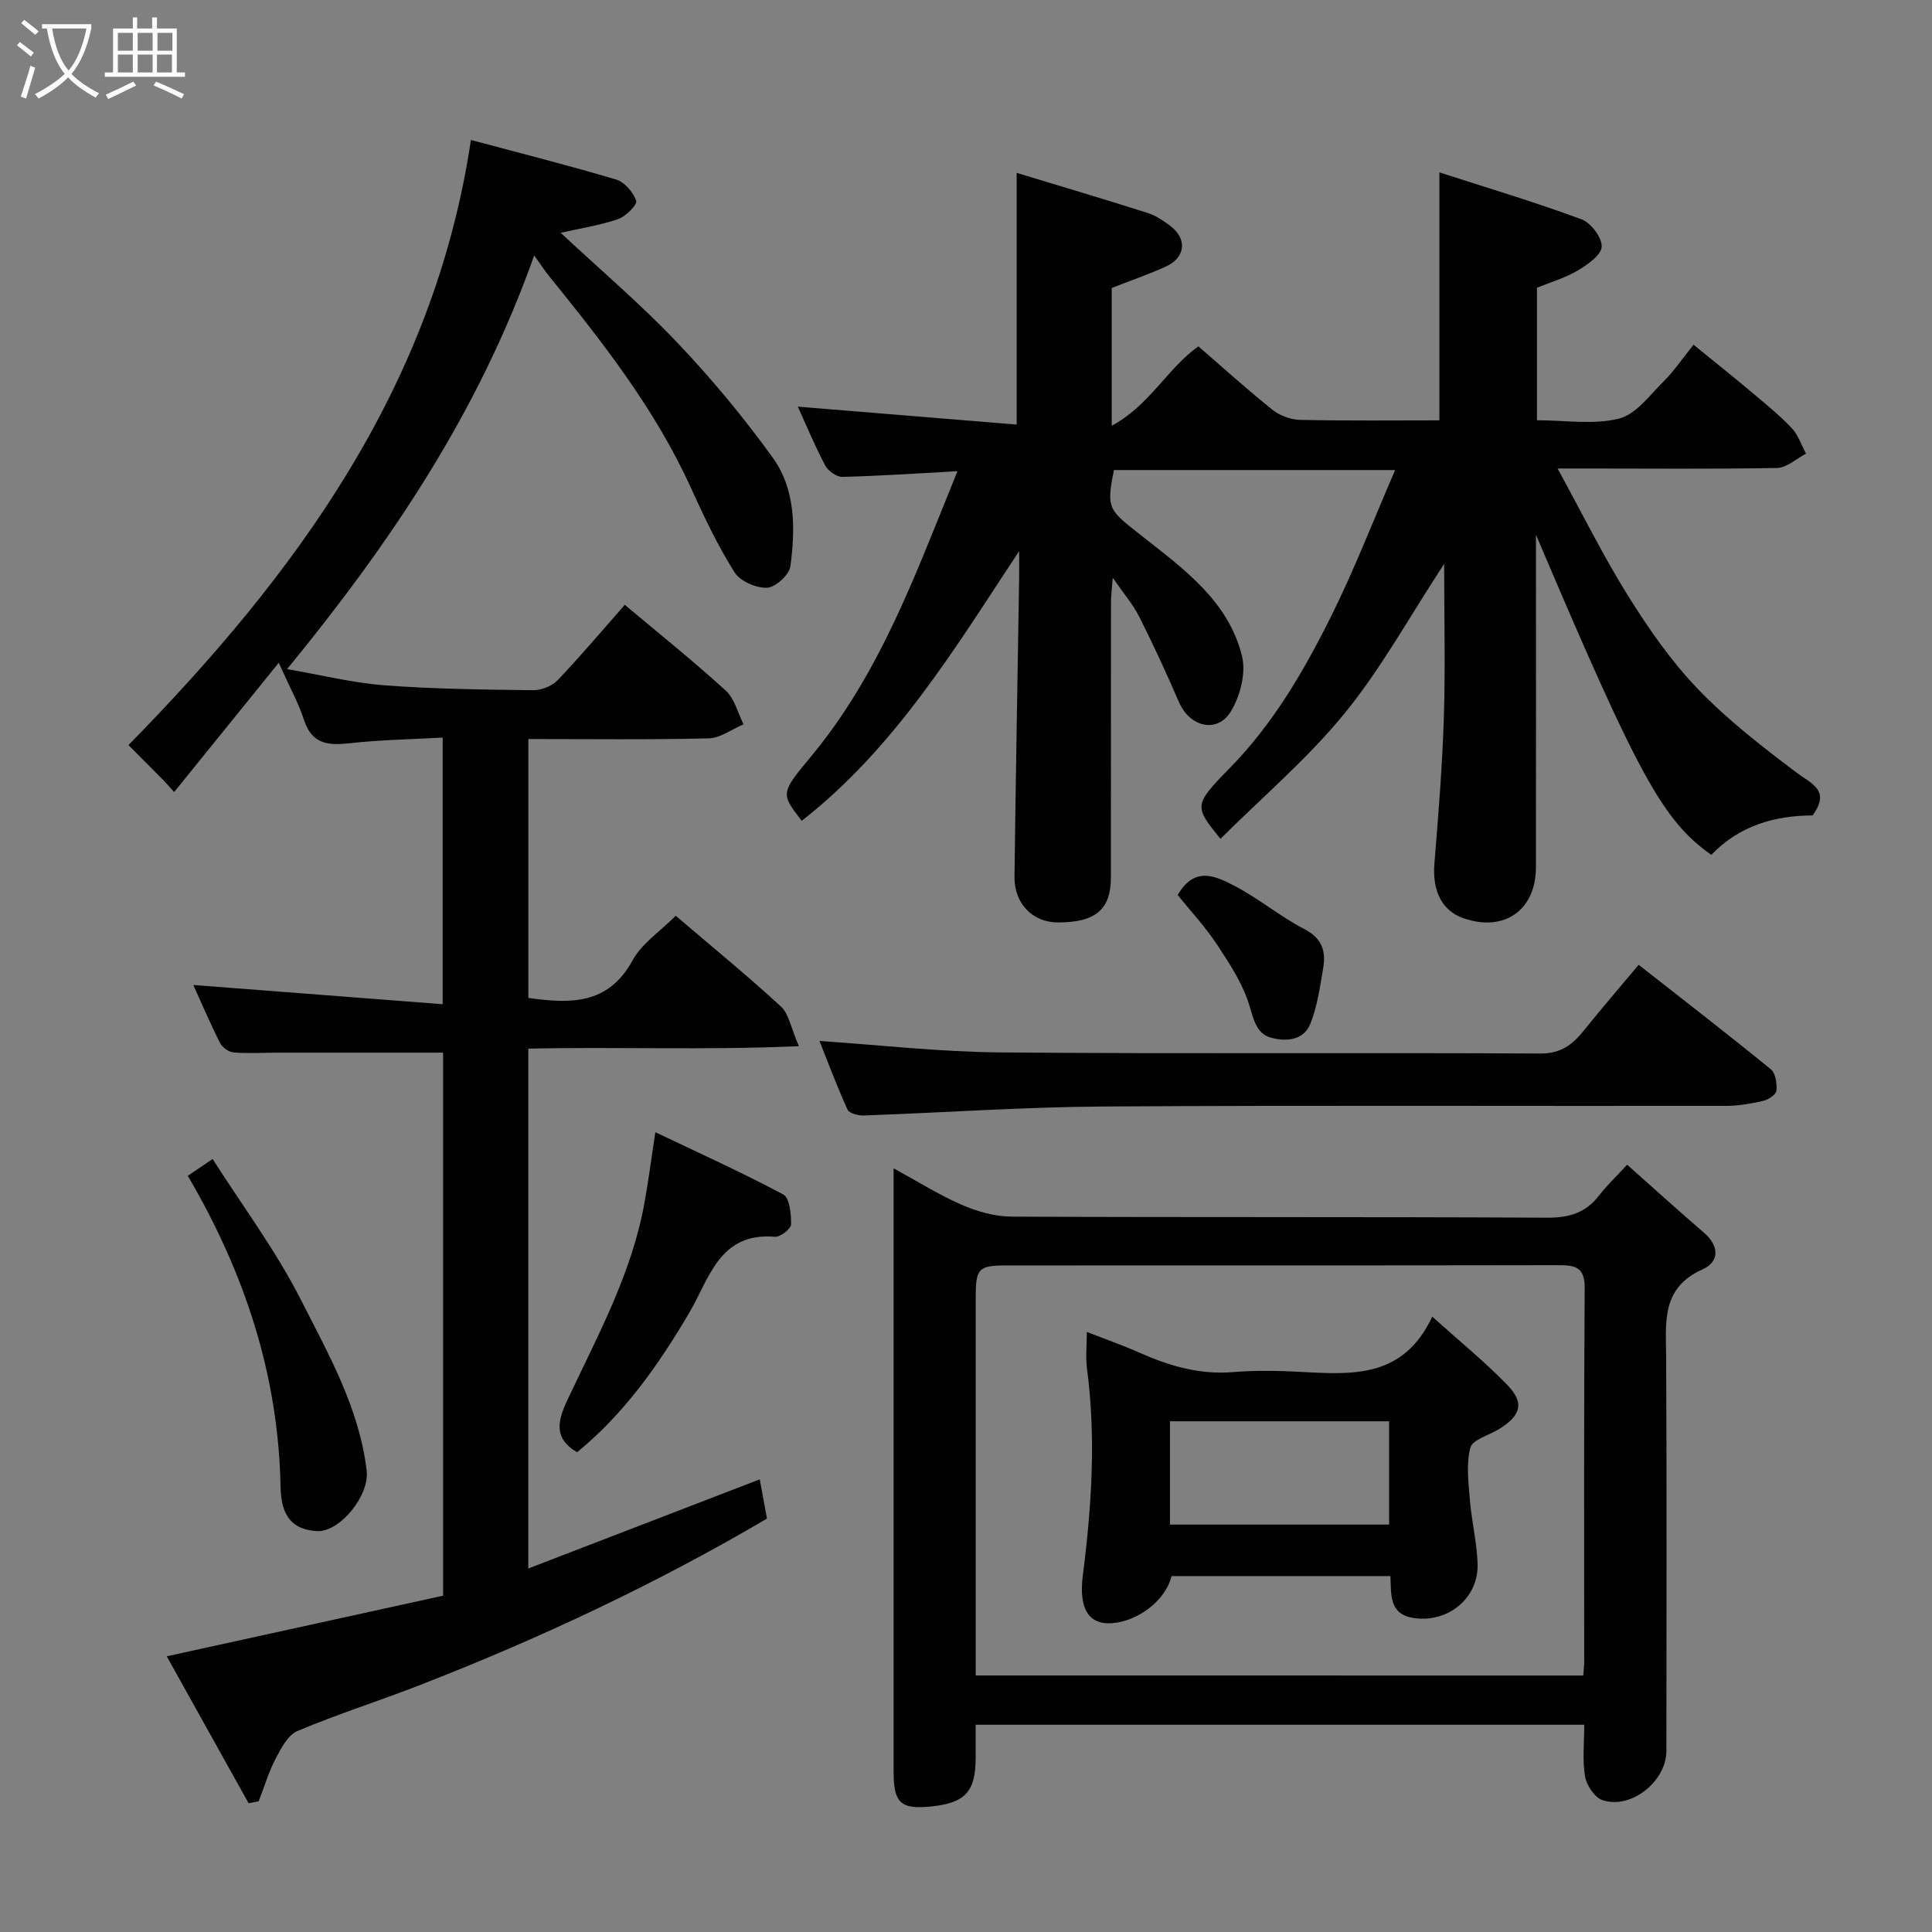 <svg enable-background="new 0 0 400 400" viewBox="0 0 400 400" xmlns="http://www.w3.org/2000/svg"><rect x="0" y="0" width="400" height="400" fill="#808080" stroke="none"/><path d="m6.4 11.7c-1-.8-1.9-1.6-2.9-2.3l.6-.7c.9.7 1.9 1.4 2.9 2.2zm-2.1 8.3c.7-2.1 1.4-4.2 2-6.4.2.1.6.3 1 .4-.7 2.3-1.3 4.4-1.9 6.4zm3-12.8c-1.1-.9-2.1-1.7-2.9-2.4l.6-.7c1 .8 2 1.5 3 2.4zm1.4-1.3v-.9h10.2v.9c-.9 4.2-2.3 7.3-4.1 9.4 1.3 1.4 3.2 2.7 5.7 4-.2.2-.4.5-.7.9-2.5-1.4-4.4-2.7-5.7-4.2-1.4 1.5-3.5 3-6.1 4.4 0 0 0 0-.1-.1-.3-.4-.5-.7-.7-.8 2.7-1.4 4.7-2.8 6.2-4.2-1.8-2.2-3-5.3-3.7-9.4zm9.2 0h-7.1c.6 3.8 1.7 6.7 3.4 8.7 1.7-2 2.9-4.8 3.7-8.7z" fill="#fbfcfa"/><path d="m31.6 3.6h.9v2.3h4.1v9.1h1.7v.9h-16.6v-.9h1.7v-9.1h4.1v-2.3h.9v2.3h3.1v-2.3zm-4 13.3.6.8c-1.9.9-3.8 1.9-5.8 2.8-.2-.3-.3-.6-.5-.9 2-.9 3.9-1.8 5.7-2.7zm-3.2-10.1v3.7h3.1v-3.7zm0 4.5v3.7h3.1v-3.7zm4.1-4.5v3.7h3.1v-3.7zm0 4.5v3.7h3.1v-3.7zm9.1 9.1c-2.1-1.1-4.1-2-5.8-2.7l.5-.8c2.2.9 4.1 1.8 5.8 2.6zm-1.9-13.6h-3.1v3.7h3.1zm-3.2 4.5v3.7h3.1v-3.7z" fill="#fbfcfa"/><g fill="#010101"><path d="m299 116.74c-7.25 11.06-13.08 21.73-20.64 30.98-7.64 9.36-17 17.31-25.68 25.95-5.38-6.68-5.65-6.94 1.86-14.58 8.99-9.15 15.33-20.02 20.95-31.28 4.85-9.71 8.76-19.88 13.36-30.49-20.12 0-39.17 0-58.22 0-1.64 8.11-1.06 8.25 5.62 13.52 8.67 6.85 18.13 13.54 20.91 25.09.83 3.46-.4 8.2-2.32 11.36-2.82 4.64-8.52 3.22-10.74-1.91-2.58-5.96-5.3-11.87-8.22-17.67-1.3-2.57-3.24-4.82-5.5-8.09-.17 2.34-.36 3.71-.36 5.07-.02 19 0 37.99-.02 56.99-.01 6.64-3.2 9.31-10.98 9.3-5.18 0-9.05-3.87-8.98-9.45.25-20.6.64-41.2.96-61.79.03-1.83 0-3.66 0-5.64-13.3 20.15-25.71 40.76-45.01 55.84-4.33-5.6-4.43-5.69 1.86-13.24 10.29-12.34 17.07-26.6 23.14-41.28 2.34-5.64 4.59-11.32 7.24-17.86-8.65.47-16.23.99-23.81 1.17-1.2.03-2.96-1.21-3.56-2.34-2.19-4.14-3.99-8.49-5.68-12.2 14.98 1.23 29.97 2.45 45.31 3.71 0-17.91 0-34.71 0-52.11 9.09 2.76 18.12 5.44 27.09 8.29 1.66.53 3.23 1.57 4.64 2.63 3.66 2.74 3.27 6.63-.93 8.52-3.55 1.6-7.25 2.88-11.12 4.39v28.53c7.93-4.29 11.48-11.86 17.94-16.44 4.77 4.12 9.9 8.77 15.29 13.09 1.53 1.23 3.81 2.09 5.77 2.13 9.66.21 19.32.1 28.84.1 0-16.9 0-33.62 0-51.34 9.6 3.1 19.62 6.1 29.42 9.71 1.95.72 4.28 3.8 4.18 5.67-.1 1.77-2.94 3.74-4.98 4.95-2.61 1.54-5.61 2.41-8.42 3.55v27.44c5.83 0 11.69.97 16.98-.34 3.53-.88 6.38-4.87 9.27-7.73 2.09-2.06 3.75-4.56 6.17-7.57 4.12 3.36 8 6.45 11.8 9.64 2.9 2.44 5.87 4.83 8.48 7.56 1.37 1.43 2.03 3.55 3.01 5.35-2 1.04-3.99 2.93-6.01 2.97-12.97.24-25.97.11-38.97.11-1.66 0-3.33 0-6.46 0 5.1 9.3 9.45 18.13 14.64 26.43 4.23 6.77 8.88 13.46 14.38 19.19 6.11 6.36 13.2 11.87 20.27 17.2 3.29 2.48 7.32 3.77 3.5 9.01-7.8.01-15.19 2.12-20.96 8.16-10.05-7.12-15.03-16.18-36.3-66.27v5.86c0 21 .02 41.99-.01 62.99-.01 8.97-6.72 13.55-15.21 10.46-4.33-1.58-6.26-5.69-5.81-11.24.81-10.02 1.63-20.05 1.95-30.09.33-10.29.07-20.6.07-31.96z"/><path d="m129.36 125.22c7.16 6.02 14.23 11.68 20.91 17.77 1.82 1.66 2.48 4.61 3.67 6.97-2.4 1.02-4.79 2.85-7.21 2.91-12.31.3-24.64.14-37.34.14v53.6c8.53 1.18 16.48 1.56 21.6-7.81 1.91-3.49 5.69-5.97 8.91-9.2 7.43 6.34 14.79 12.36 21.78 18.78 1.64 1.51 2.04 4.36 3.72 8.22-19.59.86-37.64.1-56.02.51v107.63c15.88-6.12 31.63-12.19 47.92-18.46.48 2.63.96 5.26 1.49 8.13-22.94 13.5-47.11 24.85-72.07 34.55-8.34 3.24-16.89 5.95-25.12 9.42-1.98.83-3.4 3.56-4.52 5.7-1.46 2.8-2.37 5.89-3.52 8.85-.7.14-1.39.27-2.09.41-5.64-10.11-11.27-20.23-16.95-30.42 19.47-4.27 38.19-8.37 57.22-12.55 0-37.42 0-75.15 0-112.43-11.46 0-22.68 0-33.89 0-3.17 0-6.34.2-9.49-.04-1-.08-2.34-1.05-2.81-1.98-2.04-4.04-3.82-8.21-5.53-11.99 17.2 1.32 34.19 2.63 51.63 3.98 0-18.87 0-36.59 0-55.2-6.41.36-12.81.45-19.14 1.16-4.48.5-7.91.28-9.56-4.79-1.13-3.48-2.94-6.75-5.24-11.86-7.66 9.47-14.65 18.11-21.65 26.76-.74-.81-1.48-1.62-2.22-2.44-2.41-2.43-4.82-4.85-7.24-7.28 34.48-35.15 63.25-74.05 70.9-125.28 10.04 2.69 20.11 5.22 30.06 8.19 1.75.52 3.55 2.63 4.16 4.4.27.79-2.14 3.23-3.72 3.78-3.73 1.29-7.7 1.89-11.92 2.85 8.33 7.77 16.65 14.84 24.12 22.71 7.11 7.48 13.77 15.49 19.8 23.86 4.74 6.58 4.68 14.73 3.64 22.49-.24 1.76-3.11 4.37-4.85 4.43-2.27.08-5.58-1.38-6.75-3.25-3.46-5.53-6.3-11.49-9-17.45-7.38-16.27-18.28-30.14-29.4-43.88-.84-1.04-1.56-2.17-3.04-4.23-11.56 32.62-29.84 59.62-51.16 85.65 7.11 1.23 13.56 2.85 20.1 3.35 10.23.78 20.52.89 30.79 1.02 1.72.02 3.94-.84 5.12-2.07 4.76-4.99 9.21-10.28 13.91-15.61z"/><path d="m328 357.09c-42.28 0-83.74 0-126 0v6.81c0 6.98-2.12 9.35-9.03 10.09-6.49.69-7.96-.63-7.96-7.2 0-41.31 0-82.62 0-124.9 5.03 2.74 9.4 5.51 14.09 7.54 3.2 1.39 6.85 2.44 10.3 2.46 36.98.17 73.96.02 110.95.22 4.57.02 7.96-1.02 10.73-4.61 1.61-2.09 3.55-3.91 5.8-6.36 5.6 4.97 10.69 9.59 15.9 14.07 3.23 2.78 3.23 6.02-.29 7.6-8.62 3.86-7.57 10.98-7.53 18.23.14 27.15.06 54.31.05 81.46 0 6.3-7.31 12.18-13.23 10.2-1.61-.54-3.29-3.03-3.6-4.85-.59-3.35-.18-6.88-.18-10.76zm-.2-10.19c.08-1.19.19-1.99.19-2.79.01-25.82-.08-51.64.1-77.47.03-4.45-2.13-4.7-5.56-4.7-37.98.07-75.97.04-113.95.05-6.01 0-6.56.56-6.57 6.6-.01 24.49 0 48.98 0 73.47v4.83c42.24.01 83.71.01 125.79.01z"/><path d="m169.66 215.52c12.29.82 24.81 2.26 37.35 2.37 37.3.32 74.61.03 111.92.23 4.29.02 6.67-1.87 9.03-4.81 3.69-4.6 7.55-9.06 11.31-13.56 9.46 7.42 18.5 14.41 27.36 21.63.99.81 1.3 2.97 1.16 4.43-.08.81-1.66 1.87-2.73 2.11-2.53.58-5.16 1.04-7.74 1.04-42.97.06-85.94-.14-128.91.13-16.53.11-33.04 1.27-49.57 1.86-1.15.04-3.03-.45-3.38-1.23-2.25-4.98-4.17-10.12-5.8-14.2z"/><path d="m119.48 300.67c-4.8-2.79-4.12-6.33-2.03-10.76 6.21-13.22 13.31-26.14 15.96-40.76.84-4.62 1.44-9.29 2.27-14.74 9.02 4.3 17.9 8.31 26.48 12.89 1.33.71 1.66 4.08 1.62 6.2-.02.92-2.23 2.66-3.32 2.56-11.51-.98-13.57 8.59-17.73 15.69-6.36 10.81-13.5 20.96-23.25 28.92z"/><path d="m38.88 243.44c1.81-1.22 3.15-2.13 5.14-3.48 6.18 9.71 13.14 19 18.31 29.21 5.69 11.23 12.07 22.39 13.59 35.34.6 5.12-5.58 12.8-10.36 12.49-4.79-.31-7.36-2.84-7.47-9.08-.43-23.14-7.38-44.3-19.21-64.48z"/><path d="m243.83 185.31c3.51-6.13 7.97-3.86 11.72-1.92 5.04 2.6 9.47 6.37 14.51 8.97 3.69 1.91 4.48 4.61 3.89 8.08-.67 3.92-1.21 7.98-2.7 11.62-1.4 3.41-5.16 3.64-8.2 2.75-2.81-.82-3.46-3.51-4.32-6.45-1.31-4.5-4.05-8.69-6.68-12.68-2.47-3.76-5.59-7.1-8.22-10.37z"/><path d="m242.55 326.31c-1.22 5.05-6.9 9.32-12.26 9.75-4.97.4-6.96-3.15-6.11-9.82 1.83-14.3 2.76-28.54.87-42.89-.3-2.28-.04-4.63-.04-7.59 3.89 1.52 7.38 2.73 10.74 4.23 6.22 2.77 12.52 4.66 19.49 4.09 4.8-.39 9.67-.29 14.48-.03 10.48.57 20.89 1.2 26.81-11.45 5.76 5.18 10.91 9.36 15.5 14.09 3.65 3.76 2.91 6.36-1.71 9.21-2.05 1.26-5.45 2.15-5.89 3.82-.9 3.4-.4 7.23-.1 10.85.36 4.4 1.43 8.75 1.59 13.14.26 7.16-6.15 12.4-13.3 11.27-5.04-.8-4.57-4.78-4.75-8.66-15.14-.01-30.22-.01-45.32-.01zm-.32-10.66h45.37c0-7.4 0-14.45 0-21.39-15.32 0-30.23 0-45.37 0z"/></g></svg>